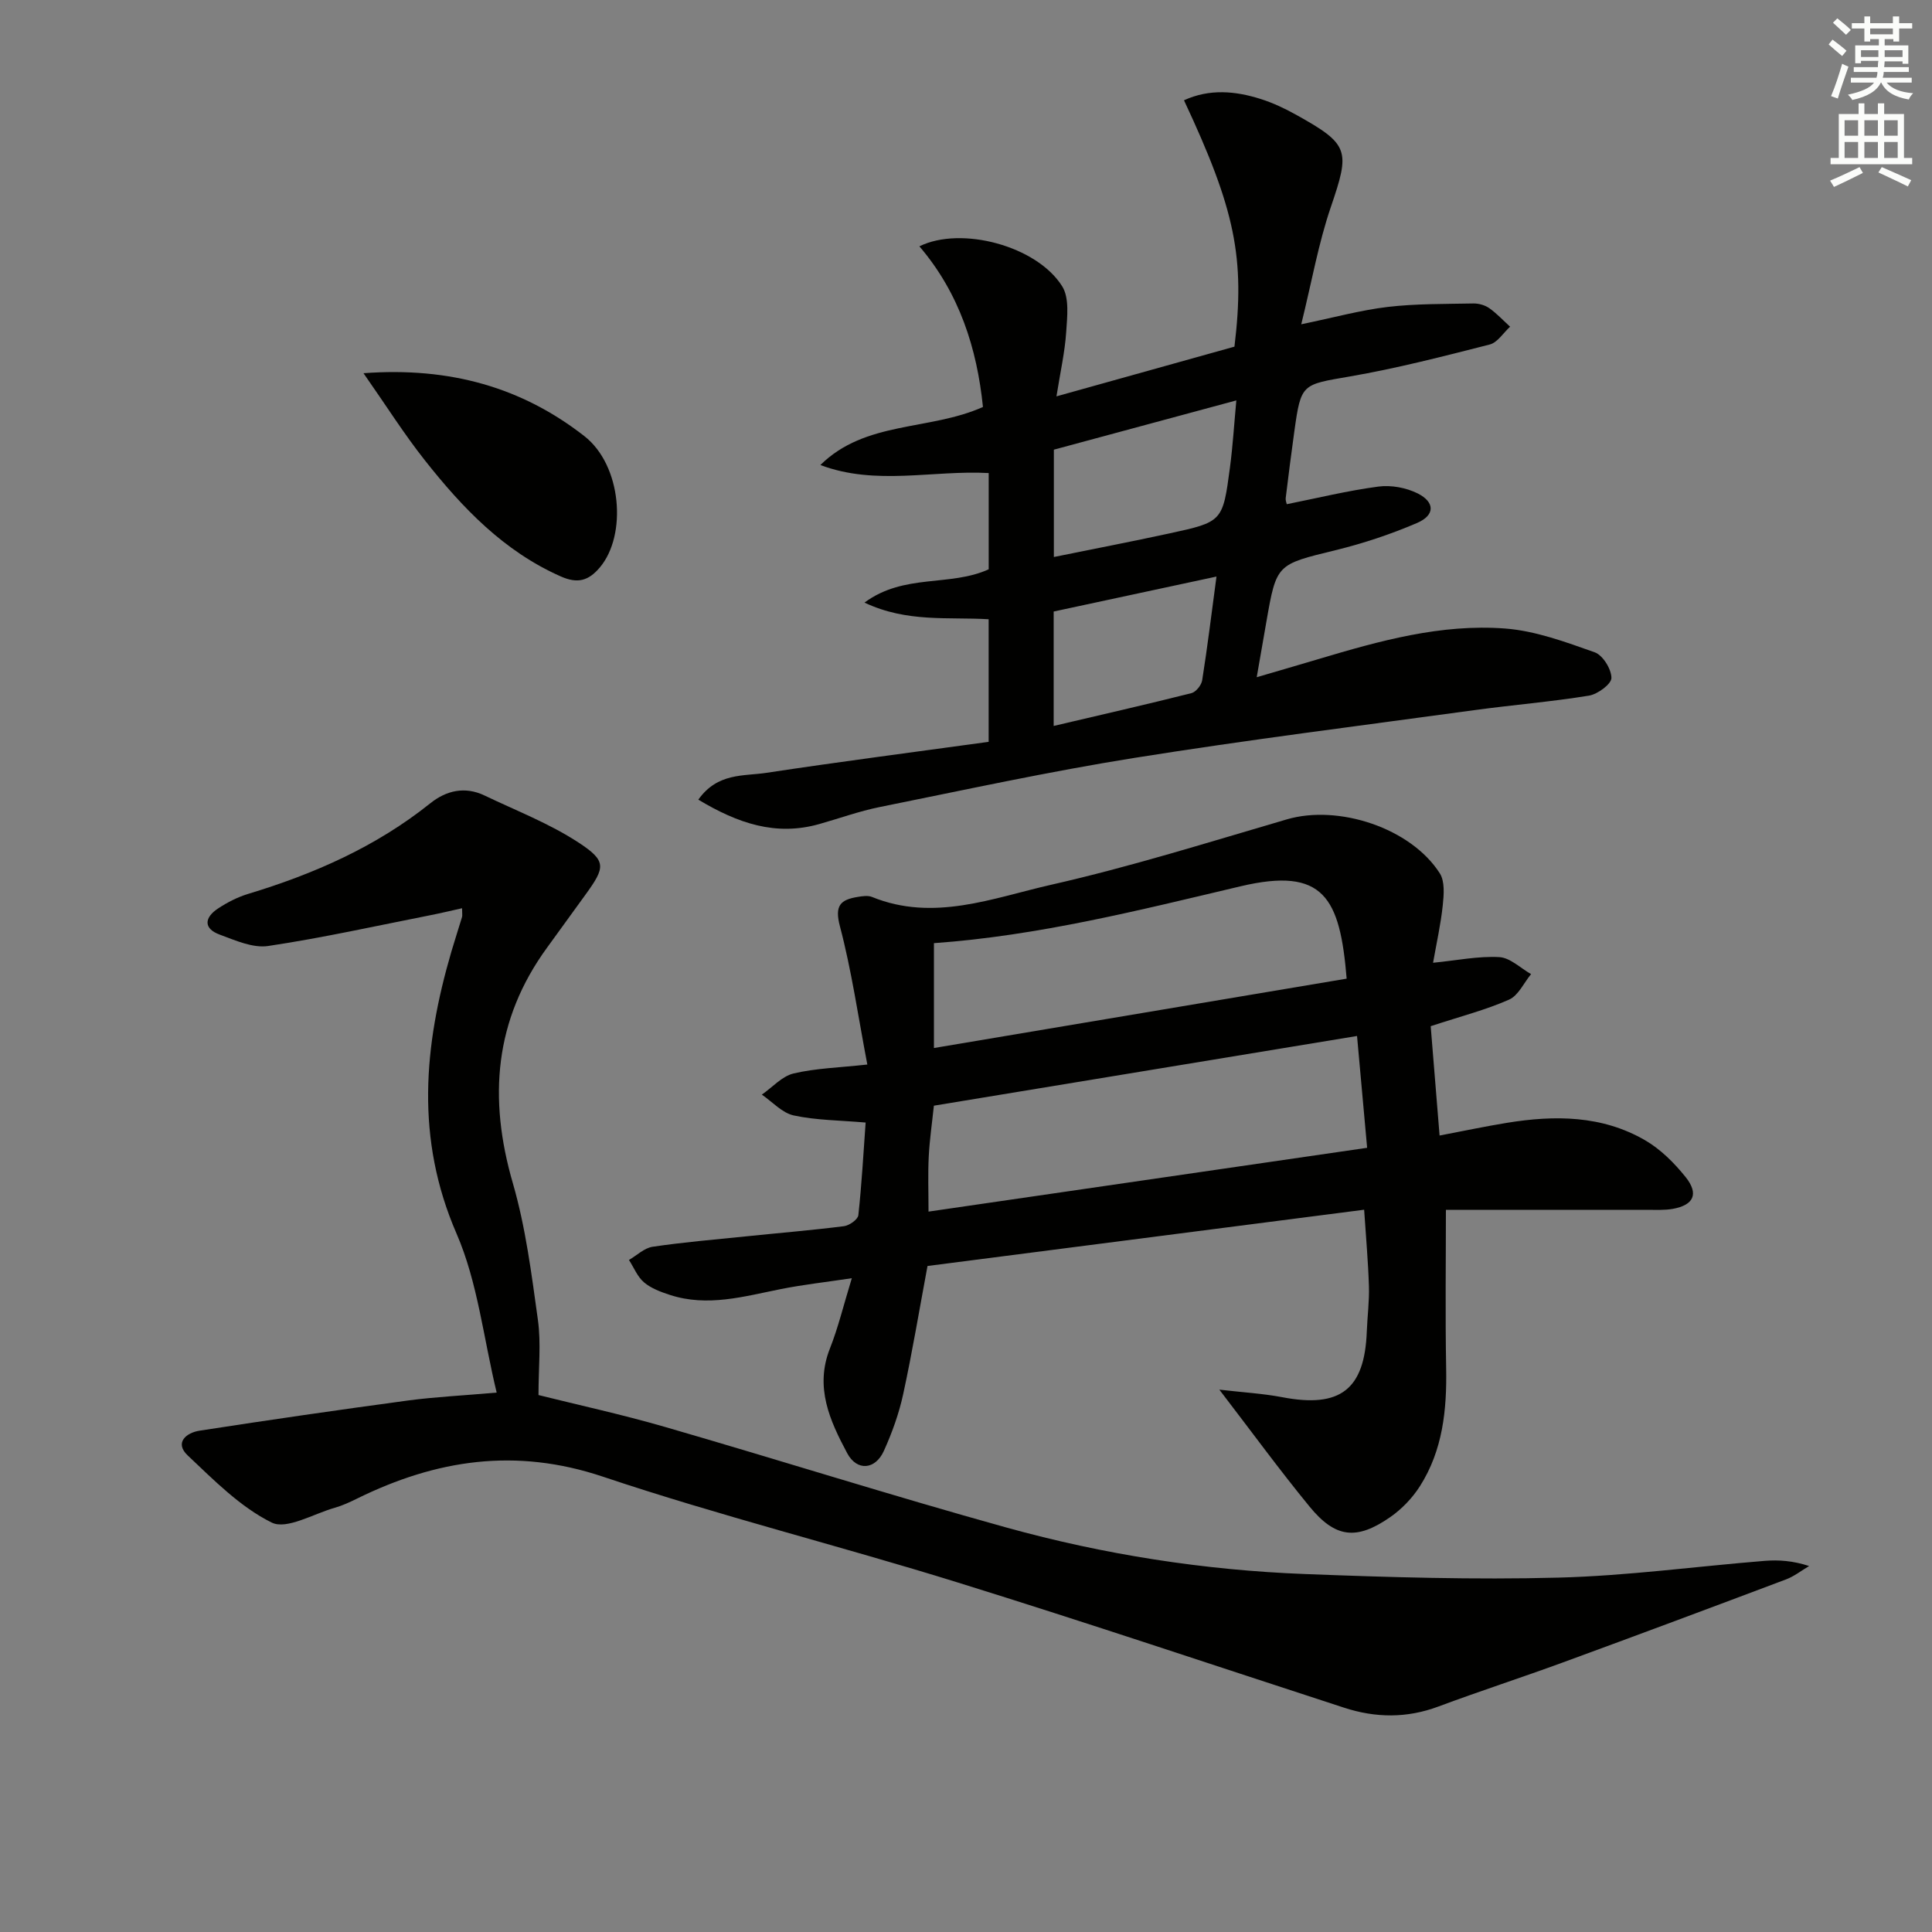 <svg enable-background="new 0 0 400 400" viewBox="0 0 400 400" xmlns="http://www.w3.org/2000/svg"><rect x="0" y="0" width="400" height="400" fill="#808080" stroke="none"/><g fill="#010100"><path d="m179.57 220.4c-1.9-9.95-3.25-19.44-5.68-28.65-1.13-4.29.13-5.47 3.67-6.05.97-.16 2.12-.34 2.97 0 12.75 5.2 24.99.23 37.06-2.51 16.46-3.73 32.62-8.81 48.84-13.55 10.68-3.13 25.68 1.78 31.67 11.18 1.06 1.67.84 4.42.61 6.6-.41 3.91-1.28 7.77-2.01 11.91 4.98-.49 9.37-1.41 13.71-1.17 2.25.12 4.39 2.28 6.58 3.52-1.49 1.81-2.63 4.43-4.55 5.28-4.78 2.12-9.92 3.43-16.23 5.5.53 6.58 1.15 14.22 1.84 22.64 5-.95 9.45-1.9 13.95-2.63 9.88-1.61 19.68-1.57 28.6 3.61 3.21 1.86 6.05 4.7 8.39 7.62 2.78 3.48 1.68 5.8-2.64 6.58-1.74.31-3.57.2-5.36.2-14.1.01-28.2.01-41.63.01 0 10.28-.15 21.52.05 32.77.16 8.64-.7 17.01-5.43 24.44-1.56 2.45-3.75 4.73-6.13 6.39-6.99 4.86-11.38 4.36-16.74-2.19-6.16-7.51-11.89-15.37-18.66-24.19 4.88.57 9.02.8 13.05 1.57 11.97 2.29 17.03-1.58 17.48-13.6.12-3.14.54-6.29.44-9.42-.16-5.1-.62-10.2-.99-15.8-30.44 3.92-60.38 7.78-90.4 11.65-1.68 9-3.14 17.8-5.03 26.51-.87 4.03-2.3 8-4 11.76-1.77 3.93-5.58 4.26-7.59.5-3.59-6.72-6.77-13.66-3.58-21.7 1.7-4.29 2.78-8.83 4.53-14.54-5.44.82-10.07 1.33-14.64 2.24-7.65 1.52-15.23 3.77-23.05 1.21-1.87-.61-3.87-1.35-5.33-2.59-1.37-1.16-2.1-3.06-3.12-4.64 1.63-.94 3.16-2.47 4.89-2.73 6.4-.95 12.86-1.49 19.3-2.15 6.77-.7 13.57-1.26 20.32-2.11 1.11-.14 2.88-1.39 2.98-2.27.7-6.4 1.05-12.83 1.51-19.19-5.46-.47-10.28-.47-14.89-1.47-2.4-.52-4.41-2.81-6.6-4.31 2.18-1.51 4.17-3.81 6.57-4.38 4.62-1.09 9.48-1.21 15.27-1.85zm12.67 30.45c30.27-4.4 60.1-8.74 90.81-13.21-.73-8.08-1.42-15.71-2.09-23.15-29.7 4.89-58.62 9.66-87.61 14.43-.37 3.55-.88 7-1.06 10.46-.19 3.63-.05 7.27-.05 11.47zm86.57-48.23c-1.38-16.76-4.72-23.2-21.98-19.12-20.96 4.95-41.78 10.22-63.47 11.77v21.71c28.71-4.83 57.09-9.6 85.45-14.36z"/><path d="m102.83 288.32c-2.74-11.31-3.92-22.81-8.31-32.92-8.54-19.67-6.79-38.83-1.06-58.4.7-2.39 1.48-4.75 2.2-7.14.09-.3.01-.66.01-1.82-2.25.5-4.37 1.01-6.5 1.43-11.21 2.21-22.37 4.7-33.66 6.39-3.16.47-6.78-1.16-10-2.35-3.49-1.28-3.16-3.57-.38-5.41 1.91-1.26 4.04-2.36 6.22-3.02 13.65-4.13 26.5-9.77 37.74-18.77 3.32-2.66 7.18-3.55 11.23-1.61 6.55 3.14 13.43 5.79 19.46 9.74 5.86 3.84 5.55 5.11 1.43 10.8-2.63 3.64-5.26 7.28-7.91 10.91-10.98 15.03-12.22 31.26-7.12 48.82 2.66 9.18 3.87 18.82 5.19 28.32.67 4.83.12 9.83.12 15.54 7.91 1.98 17.12 3.98 26.15 6.59 23.6 6.83 47.03 14.26 70.7 20.83 20.2 5.6 40.91 8.84 61.88 9.64 17.46.67 34.96 1.2 52.42.74 14.26-.37 28.48-2.32 42.72-3.47 2.9-.23 5.84-.03 9.2 1.07-1.58.93-3.07 2.12-4.76 2.76-15.37 5.79-30.76 11.54-46.19 17.19-8.57 3.14-17.26 5.95-25.81 9.14-6.54 2.44-12.98 2.37-19.52.24-26.66-8.67-53.24-17.62-80.01-25.93-24.4-7.58-49.24-13.78-73.44-21.9-18.07-6.06-34.52-3.53-50.91 4.54-1.48.73-3.01 1.44-4.59 1.89-4.42 1.25-9.98 4.6-13.08 3.07-6.51-3.22-11.97-8.79-17.38-13.89-2.82-2.66-.28-4.71 2.43-5.13 14.41-2.23 28.85-4.32 43.3-6.27 5.55-.73 11.18-1 18.23-1.62z"/><path d="m144.58 165.56c3.98-5.62 9.41-4.84 14.07-5.55 15.23-2.31 30.51-4.28 46.04-6.42 0-8.52 0-16.75 0-25.38-8.35-.51-16.88.73-25.71-3.45 8.23-6.08 17.65-3.23 25.72-6.89 0-6.44 0-13.16 0-19.93-11.66-.63-23.34 2.67-34.85-1.66 9.32-9.21 22.55-7.06 33.66-12.02-1.24-12.16-4.89-23.59-13.16-33.26 8.65-4.26 24.32-.1 29.56 8.27 1.52 2.42 1.04 6.34.83 9.53-.27 4.07-1.19 8.1-2.01 13.26 13-3.63 24.99-6.98 36.85-10.29 2.22-18.39.16-28.37-10.45-51.01 5.3-2.42 10.63-1.93 15.9-.26 2.52.8 4.96 1.95 7.28 3.24 11.12 6.18 11.23 7.38 7.21 19.17-2.55 7.47-3.92 15.35-6.11 24.23 6.77-1.4 12.27-2.92 17.88-3.59 5.86-.69 11.83-.6 17.75-.72 1.1-.02 2.4.34 3.29.97 1.57 1.1 2.89 2.54 4.32 3.84-1.4 1.27-2.61 3.28-4.23 3.69-9.61 2.45-19.24 4.94-28.99 6.62-9.87 1.71-10.07 1.41-11.45 11.35-.64 4.61-1.23 9.22-1.79 13.83-.06.46.17.96.22 1.26 6.36-1.27 12.62-2.81 18.98-3.65 2.63-.35 5.75.23 8.13 1.42 3.61 1.82 3.59 4.51-.12 6.11-5.45 2.34-11.16 4.24-16.93 5.65-12.14 2.97-12.19 2.79-14.28 14.81-.61 3.54-1.23 7.08-2 11.48 4.7-1.38 8.76-2.55 12.81-3.76 12.61-3.77 25.37-7.33 38.63-6.32 6.28.48 12.51 2.79 18.53 4.92 1.68.59 3.46 3.47 3.47 5.31.01 1.25-2.83 3.36-4.63 3.66-7.85 1.28-15.81 1.92-23.69 3-23.51 3.21-47.06 6.16-70.48 9.9-17.68 2.82-35.19 6.64-52.75 10.18-4.21.85-8.3 2.34-12.45 3.51-9 2.55-16.86-.14-25.05-5.05zm73.61-50.24c8.32-1.69 16.11-3.19 23.86-4.87 11.07-2.4 11.11-2.44 12.6-13.67.59-4.45.86-8.95 1.32-13.88-13.12 3.54-25.39 6.86-37.78 10.2zm-.04 34.98c9.87-2.32 19.22-4.45 28.52-6.79.94-.24 2.07-1.66 2.23-2.67 1.08-6.83 1.92-13.69 2.96-21.47-11.72 2.52-22.74 4.88-33.71 7.24z"/><path d="m75.26 77.27c17.97-1.34 32.85 2.98 45.72 13.02 7.76 6.05 8.86 20.49 3.22 27.18-2.36 2.8-4.62 3.42-8.13 1.86-11.81-5.23-20.35-14.21-28.11-24.03-4.28-5.41-7.98-11.28-12.7-18.03z"/></g><path d="m378.6 9.2.8-1c.9.7 1.9 1.4 2.9 2.3l-.9 1.1c-1.1-.9-2-1.7-2.8-2.4zm.5 10.7c.9-2.1 1.6-4.3 2.3-6.7.4.2.8.4 1.3.6-.7 2.1-1.5 4.2-2.2 6.6zm.4-15.2.9-.9c1 .8 2 1.6 2.8 2.4l-1 1c-1-.9-1.9-1.8-2.7-2.5zm12.5-1.3h1.2v1.4h2.7v1.1h-2.7v2.7h-1.2v-.5h-1.8v1.3h4.9v3.8h-1.2v-.5h-3.7c0 .4-.1.9-.1 1.2h5.1v1h-5.2c0 .5-.1.9-.2 1.2h6v1h-5.2c1.1 1.3 2.9 2 5.5 2.2-.4.4-.7.8-.9 1.3-2.9-.5-4.8-1.6-5.7-3.5h-.1c-.8 1.7-2.7 2.9-5.9 3.6-.2-.4-.6-.8-.9-1.1 2.8-.6 4.6-1.4 5.4-2.5h-4.8v-1h5.3c.1-.3.2-.7.2-1.2h-4.9v-1h5c0-.4 0-.8.1-1.3h-3.6v.5h-1.2v-3.7h4.9v-1.3h-1.8v.5h-1.2v-2.7h-2.6v-1.1h2.6v-1.4h1.2v1.4h4.7v-1.4zm-6.7 8.4h3.6c0-.4 0-.9 0-1.4h-3.6zm1.9-4.7h4.7v-1.2h-4.7zm6.7 3.3h-3.7v1.4h3.7z" fill="#fbfcfa"/><path d="m384.7 21.4h1.3v2.2h2.8v-2.2h1.3v2.2h4.1v9.1h1.7v1.3h-16.9v-1.3h1.7v-9.1h4.1v-2.2zm.3 13.2.7 1.2c-1.8.9-3.8 1.9-6 2.9-.2-.4-.5-.8-.8-1.3 2.4-1 4.4-2 6.1-2.8zm-3.1-6.5h2.8v-3.2h-2.8zm0 4.6h2.8v-3.3h-2.8zm4.1-4.6h2.8v-3.2h-2.8zm0 4.6h2.8v-3.3h-2.8v3.2zm3.6 1.9c2.1.9 4.1 1.8 6.1 2.7l-.7 1.3c-2.2-1.1-4.2-2-6.1-2.9zm3.3-9.7h-2.8v3.2h2.8zm-2.8 7.8h2.8v-3.3h-2.8z" fill="#fbfcfa"/></svg>